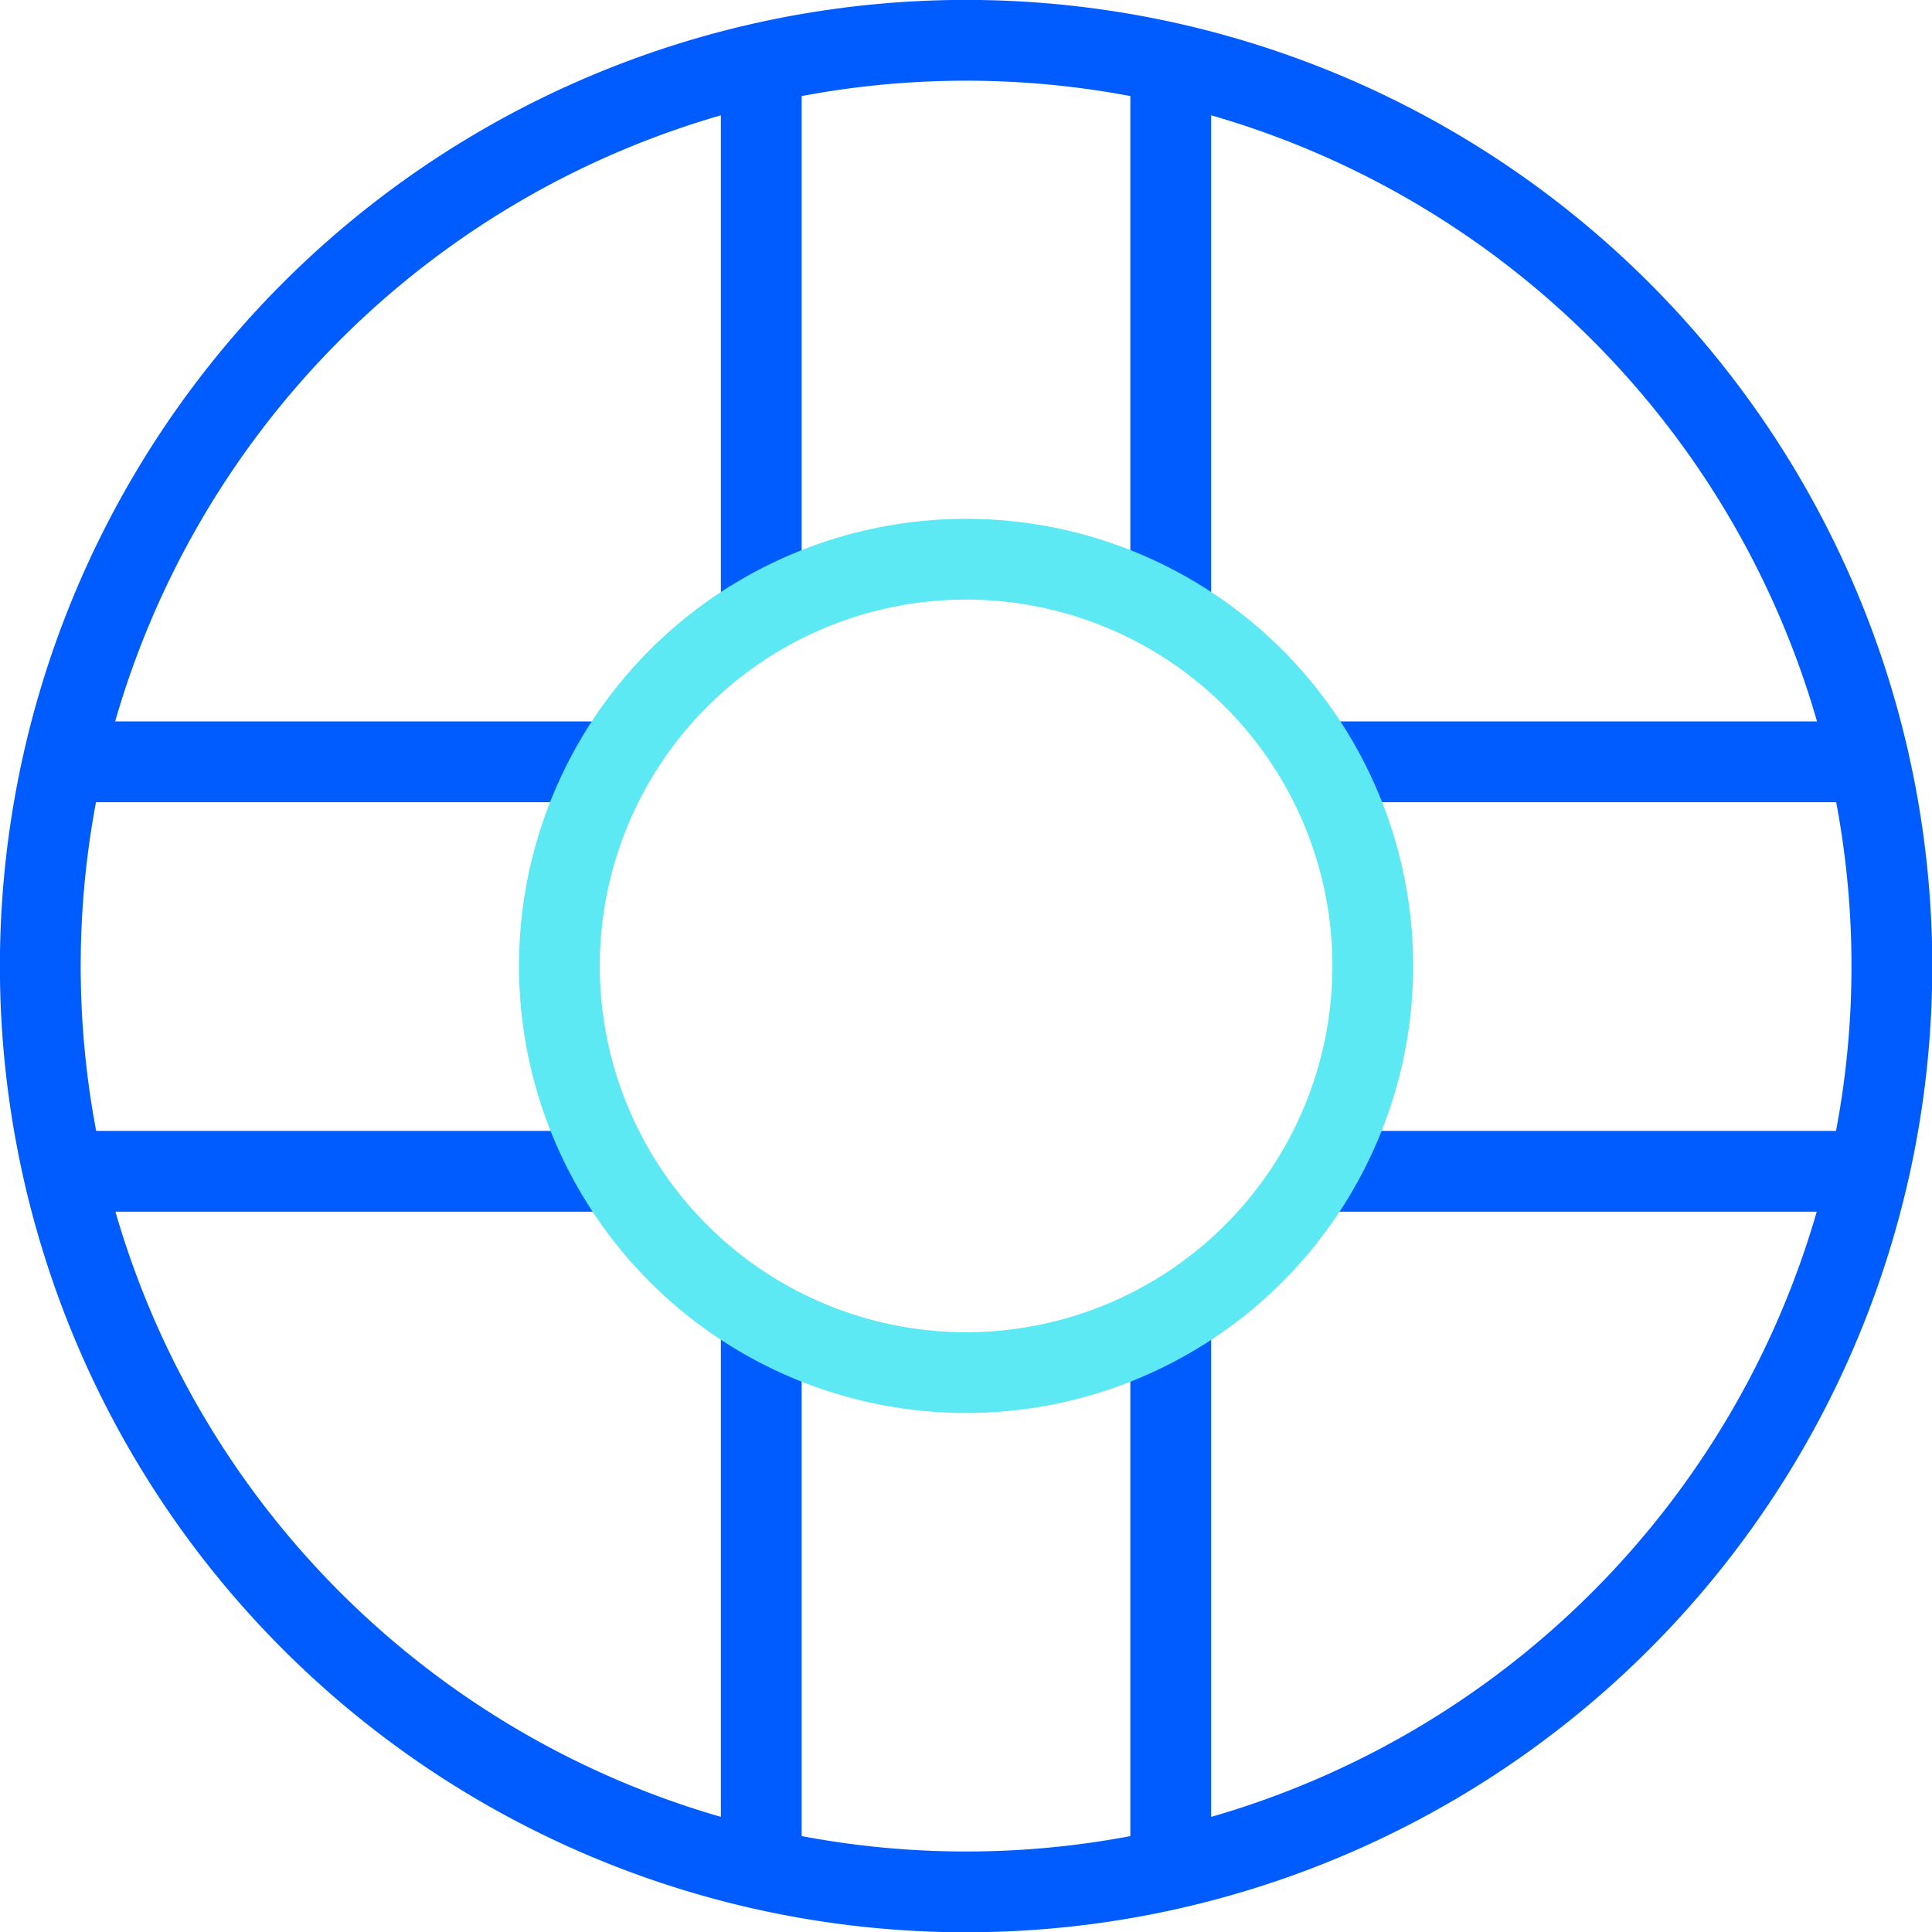 <svg xmlns="http://www.w3.org/2000/svg" viewBox="0 0 104.51 104.51"><defs><style>.cls-1,.cls-2{fill:none;stroke-miterlimit:10;stroke-width:4.37px;}.cls-1{stroke:#005cff;}.cls-2{stroke:#5de9f4;}</style></defs><title>Support</title><g id="Layer_2" data-name="Layer 2"><g id="Layer_1-2" data-name="Layer 1"><g id="Support"><path id="Path_90" data-name="Path 90" class="cls-1" d="M2.18,52.26A50.08,50.08,0,1,0,52.26,2.18h0A50.08,50.08,0,0,0,2.18,52.26Z"/><line id="Line_18" data-name="Line 18" class="cls-1" x1="41.18" y1="4.21" x2="41.18" y2="33.57"/><line id="Line_19" data-name="Line 19" class="cls-1" x1="63.33" y1="4.21" x2="63.33" y2="33.57"/><line id="Line_20" data-name="Line 20" class="cls-1" x1="41.18" y1="71.8" x2="41.18" y2="100.35"/><line id="Line_21" data-name="Line 21" class="cls-1" x1="63.33" y1="71.8" x2="63.33" y2="100.36"/><line id="Line_22" data-name="Line 22" class="cls-1" x1="4.18" y1="63.36" x2="33.44" y2="63.36"/><line id="Line_23" data-name="Line 23" class="cls-1" x1="4.18" y1="41.21" x2="33.44" y2="41.21"/><line id="Line_24" data-name="Line 24" class="cls-1" x1="70.88" y1="63.36" x2="100.33" y2="63.36"/><line id="Line_25" data-name="Line 25" class="cls-1" x1="70.88" y1="41.21" x2="100.33" y2="41.21"/><path id="Path_91" data-name="Path 91" class="cls-2" d="M30.26,52.25a22,22,0,1,0,22-22h0A22,22,0,0,0,30.26,52.25Z"/></g></g></g></svg>